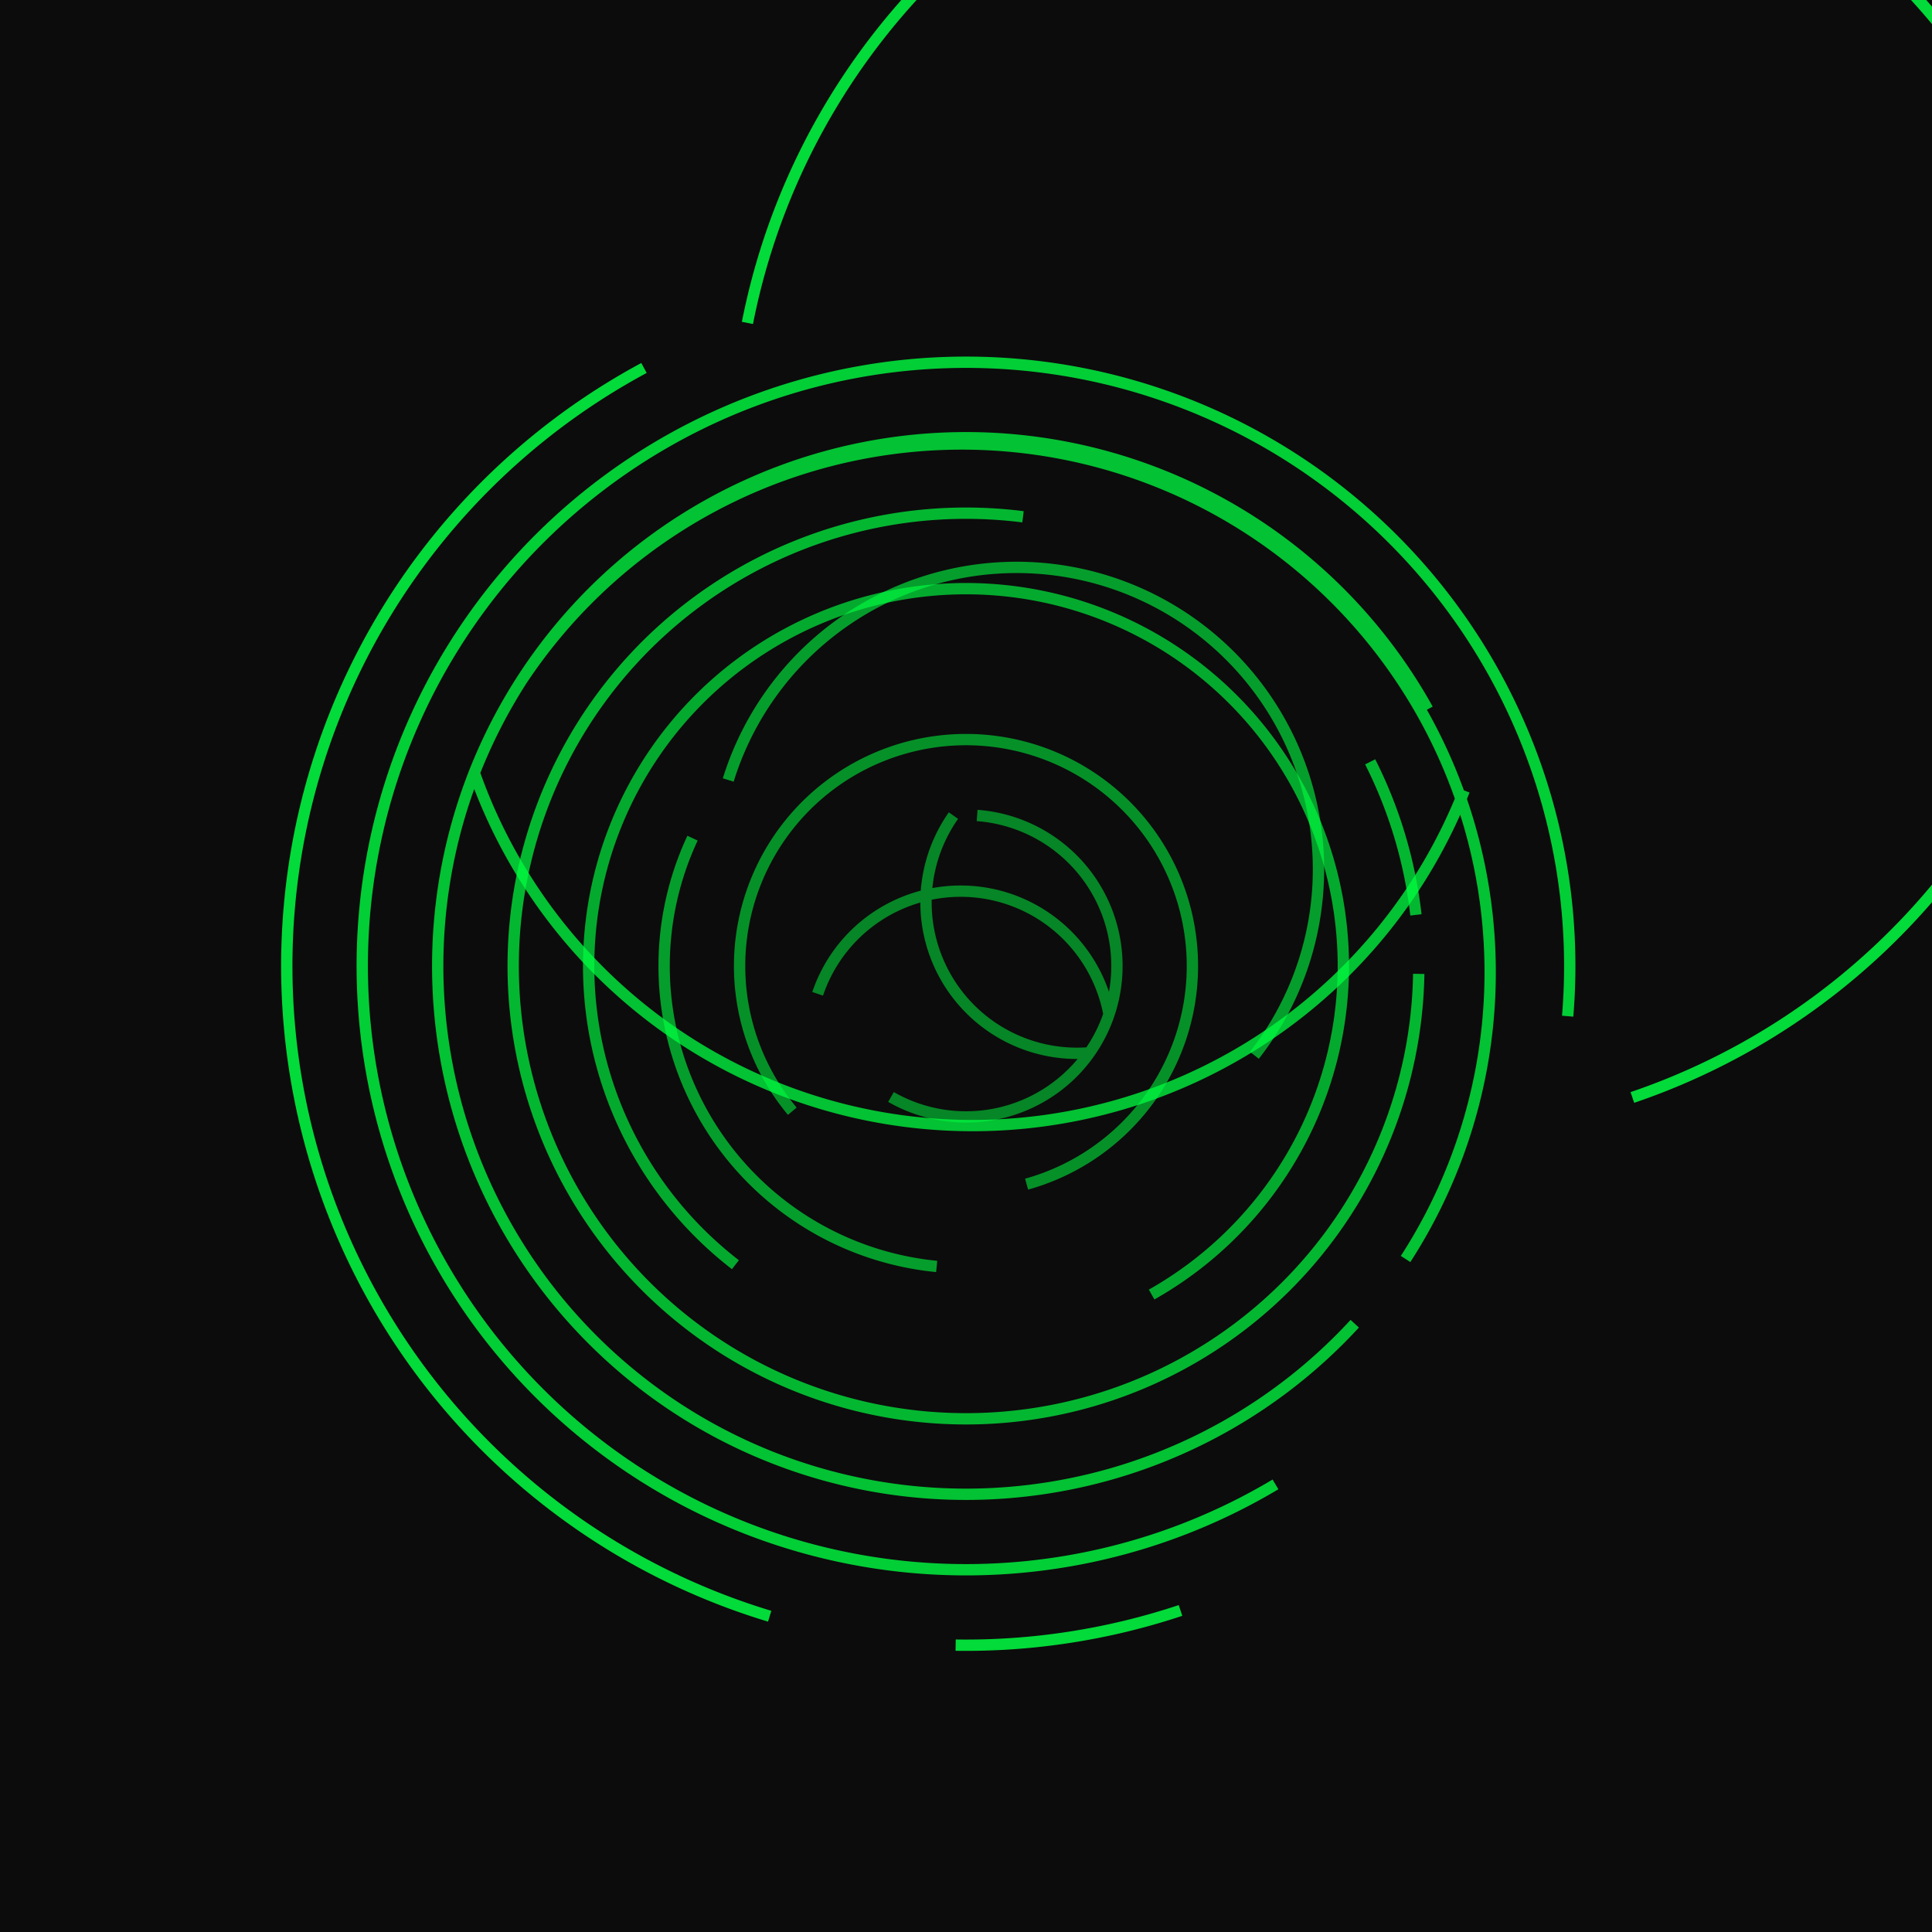 <svg xmlns="http://www.w3.org/2000/svg" width="512" height="512" viewBox="0 0 512 512"><rect width="512" height="512" fill="#0C0C0C" /><path d="M 216.685,263.37 A 40,40 0 0 1 293.898,268.795 M 288.726,279 A 40,40 0 0 1 252.673,216.139 M 258.949,216.109 A 40,40 0 1 1 236.125,290.713" fill="none" stroke="#00FF41" stroke-width="3" opacity="0.5" /><path d="M 209.969,294.485 A 60,60 0 1 1 272.06,313.811" fill="none" stroke="#00FF41" stroke-width="3" opacity="0.55" /><path d="M 248.229,335.622 A 80,80 0 0 1 183.528,222.12 M 192.992,206.706 A 80,80 0 1 1 332.421,279.661" fill="none" stroke="#00FF41" stroke-width="3" opacity="0.6" /><path d="M 194.891,335.156 A 100,100 0 1 1 305.193,343.064" fill="none" stroke="#00FF41" stroke-width="3" opacity="0.65" /><path d="M 363.11,201.893 A 120,120 0 0 1 375.233,242.456 M 375.982,258.084 A 120,120 0 1 1 271.108,136.955" fill="none" stroke="#00FF41" stroke-width="3" opacity="0.7" /><path d="M 388.046,209.483 A 140,140 0 0 1 125.696,204.806 M 138.425,179.999 A 140,140 0 0 1 372.494,333.647 M 359.021,350.798 A 140,140 0 1 1 378.365,187.98" fill="none" stroke="#00FF41" stroke-width="3" opacity="0.75" /><path d="M 338.018,393.379 A 160,160 0 1 1 415.446,269.3" fill="none" stroke="#00FF41" stroke-width="3" opacity="0.8" /><path d="M 312.844,426.789 A 180,180 0 0 1 253.255,435.979 M 203.972,428.317 A 180,180 0 0 1 170.662,97.515 M 198.075,85.575 A 180,180 0 1 1 432.596,290.842" fill="none" stroke="#00FF41" stroke-width="3" opacity="0.85" /></svg>